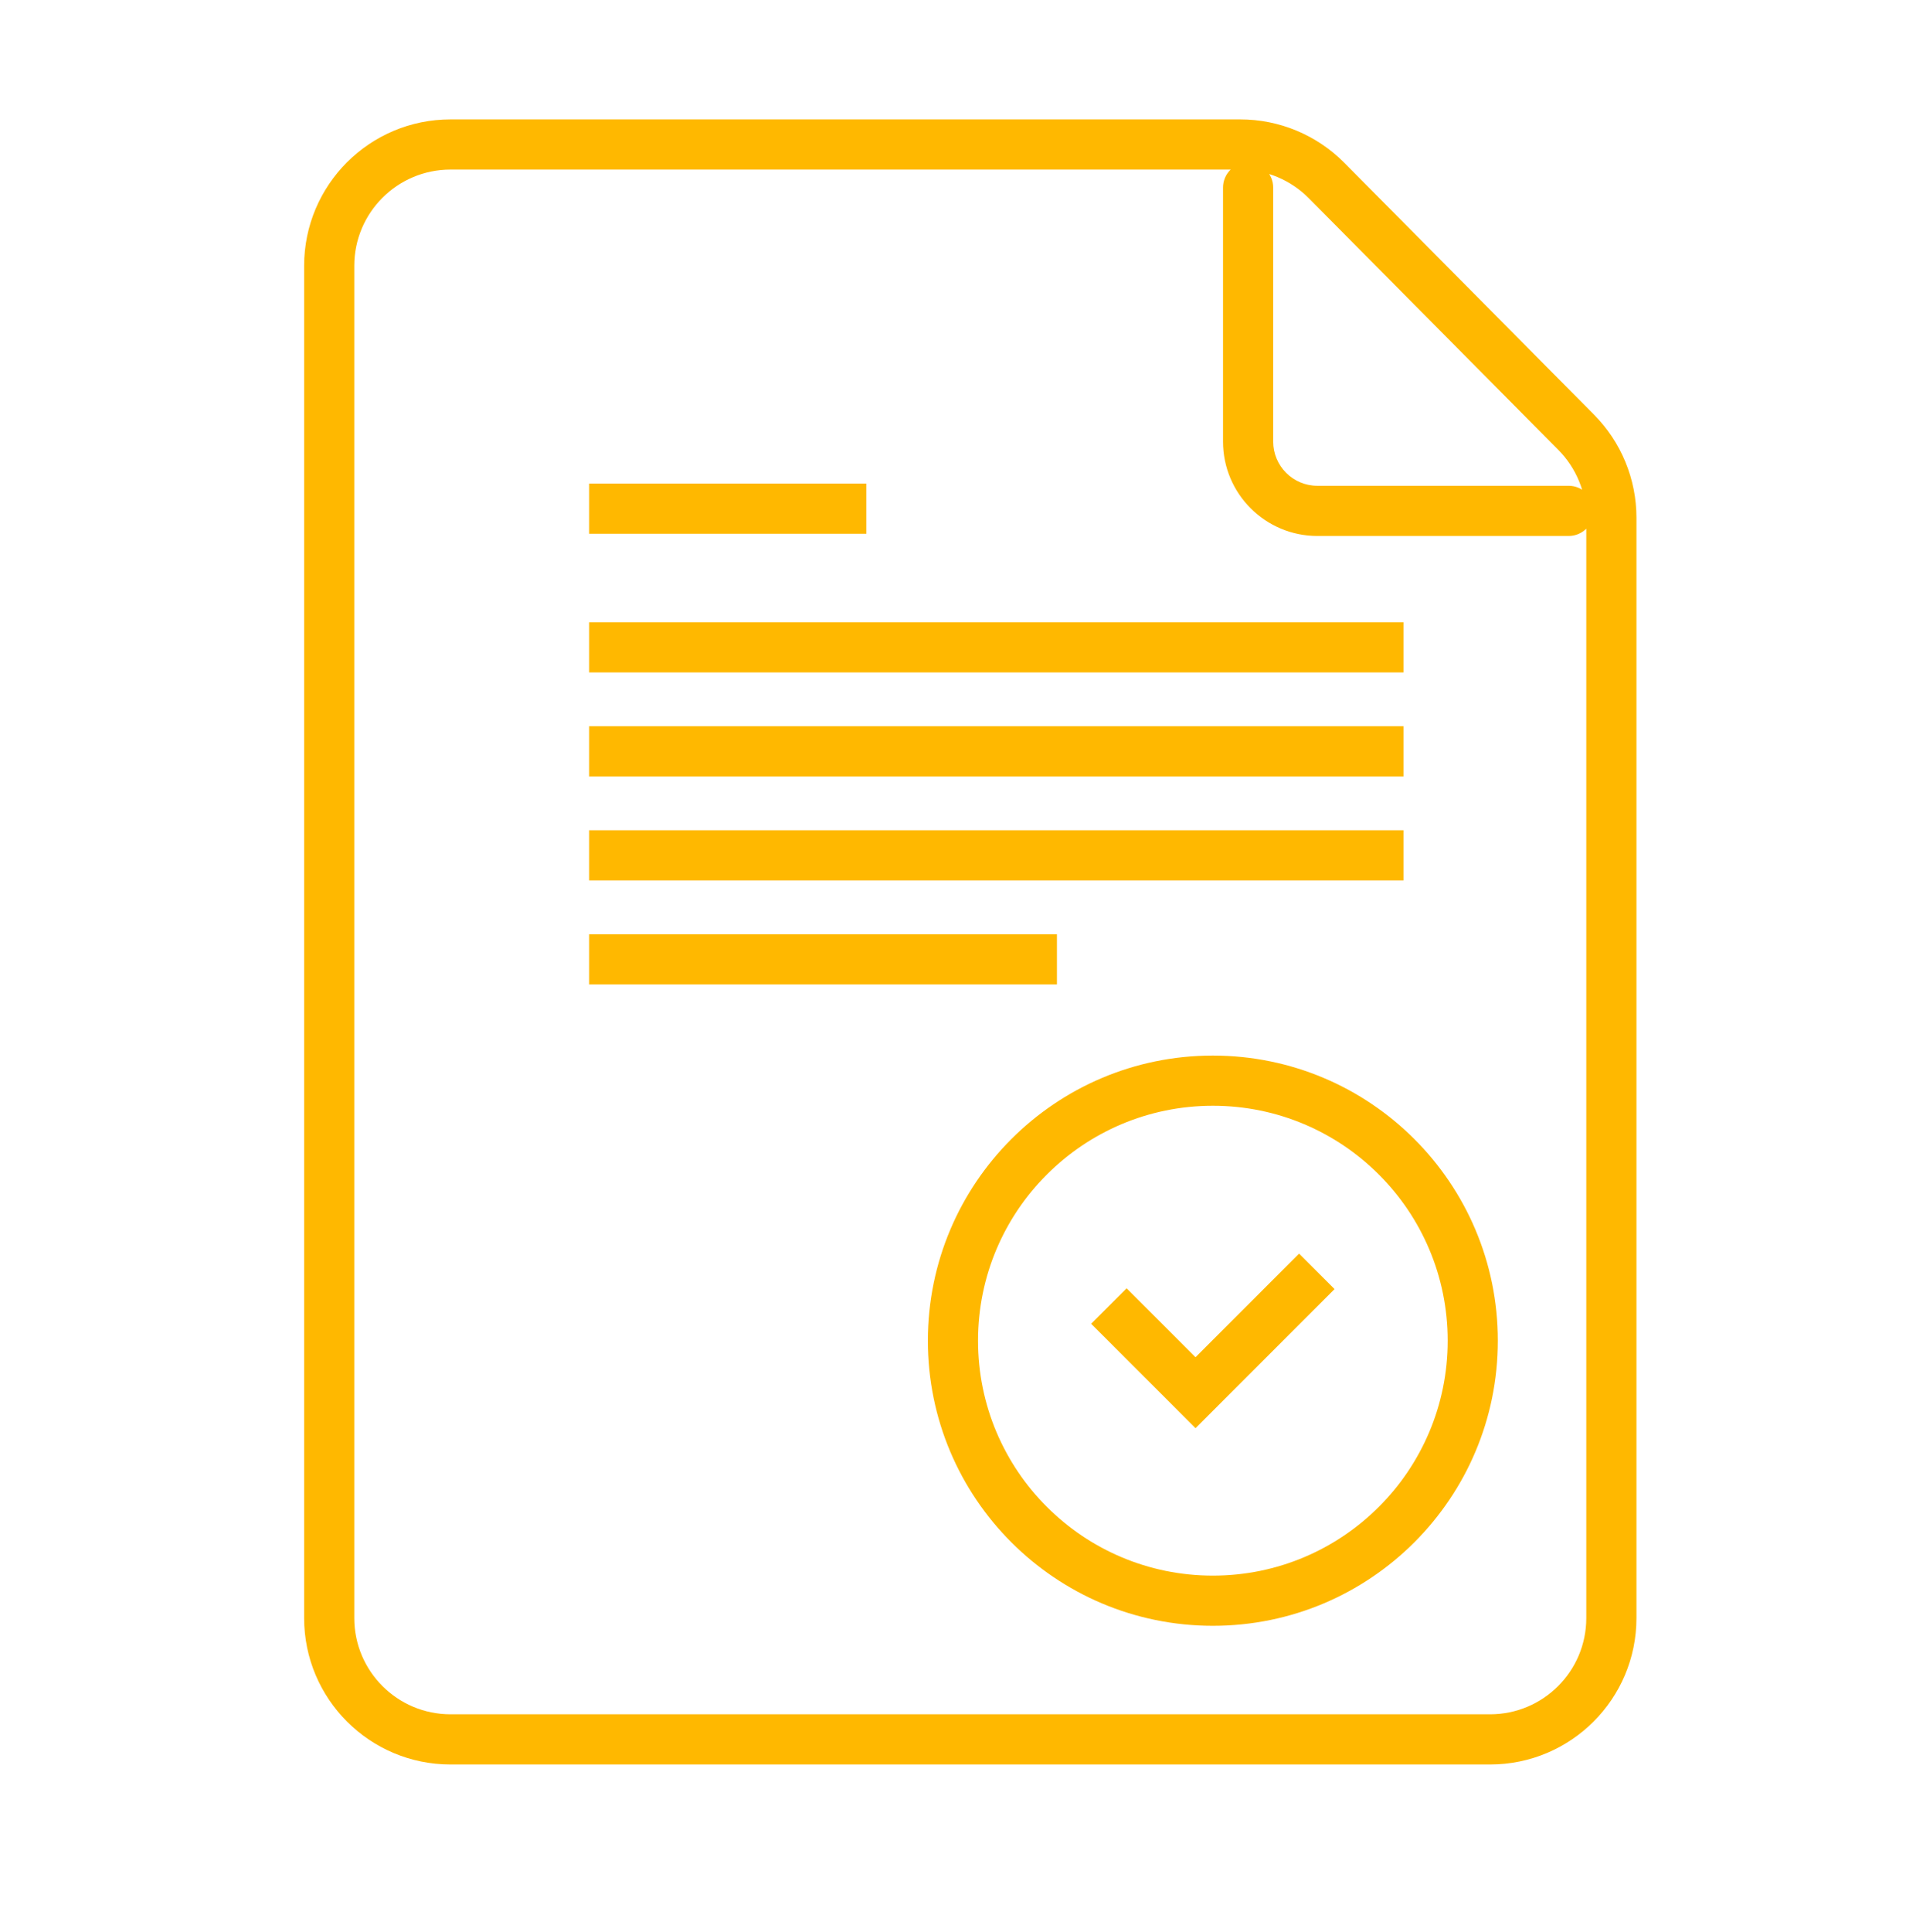 <svg width="76" height="77" viewBox="0 0 76 77" fill="none" xmlns="http://www.w3.org/2000/svg">
<path d="M47.671 55.508L46.964 56.215L47.671 56.922L48.378 56.215L47.671 55.508ZM52.89 7.19L53.6 6.485V6.485L52.89 7.19ZM62.849 17.23L62.139 17.934L62.849 17.23ZM50.767 7.477C50.767 6.925 50.319 6.477 49.767 6.477C49.214 6.477 48.767 6.925 48.767 7.477H50.767ZM62.548 21.362C63.1 21.362 63.548 20.915 63.548 20.362C63.548 19.81 63.1 19.362 62.548 19.362V21.362ZM43.509 52.761L46.964 56.215L48.378 54.801L44.924 51.347L43.509 52.761ZM48.378 56.215L53.214 51.379L51.8 49.965L46.964 54.801L48.378 56.215ZM23.49 21.273H34.544V19.273H23.49V21.273ZM23.49 26.8H55.962V24.8H23.49V26.8ZM23.49 35.091H55.962V33.091H23.49V35.091ZM23.49 30.945H55.962V28.945H23.49V30.945ZM23.49 39.236H42.144V37.236H23.49V39.236ZM57.725 53.436C57.725 58.607 53.533 62.799 48.362 62.799V64.799C54.638 64.799 59.725 59.711 59.725 53.436H57.725ZM48.362 62.799C43.191 62.799 38.998 58.607 38.998 53.436H36.998C36.998 59.711 42.086 64.799 48.362 64.799V62.799ZM38.998 53.436C38.998 48.264 43.191 44.072 48.362 44.072V42.072C42.086 42.072 36.998 47.16 36.998 53.436H38.998ZM48.362 44.072C53.533 44.072 57.725 48.264 57.725 53.436H59.725C59.725 47.16 54.638 42.072 48.362 42.072V44.072ZM59.416 68.326H17.963V70.326H59.416V68.326ZM14.127 64.49V10.595H12.127V64.49H14.127ZM17.963 6.759H49.456V4.759H17.963V6.759ZM52.18 7.894L62.139 17.934L63.559 16.526L53.6 6.485L52.18 7.894ZM63.252 20.636V64.49H65.252V20.636H63.252ZM49.456 6.759C50.479 6.759 51.459 7.168 52.18 7.894L53.6 6.485C52.504 5.381 51.012 4.759 49.456 4.759V6.759ZM17.963 68.326C15.844 68.326 14.127 66.608 14.127 64.49H12.127C12.127 67.713 14.74 70.326 17.963 70.326V68.326ZM59.416 70.326C62.639 70.326 65.252 67.713 65.252 64.49H63.252C63.252 66.608 61.535 68.326 59.416 68.326V70.326ZM62.139 17.934C62.852 18.653 63.252 19.624 63.252 20.636H65.252C65.252 19.096 64.644 17.619 63.559 16.526L62.139 17.934ZM14.127 10.595C14.127 8.477 15.844 6.759 17.963 6.759V4.759C14.74 4.759 12.127 7.372 12.127 10.595H14.127ZM48.767 7.477V17.599H50.767V7.477H48.767ZM52.53 21.362H62.548V19.362H52.53V21.362ZM48.767 17.599C48.767 19.677 50.452 21.362 52.53 21.362V19.362C51.556 19.362 50.767 18.573 50.767 17.599H48.767Z" fill="#FFB800"/>
</svg>
